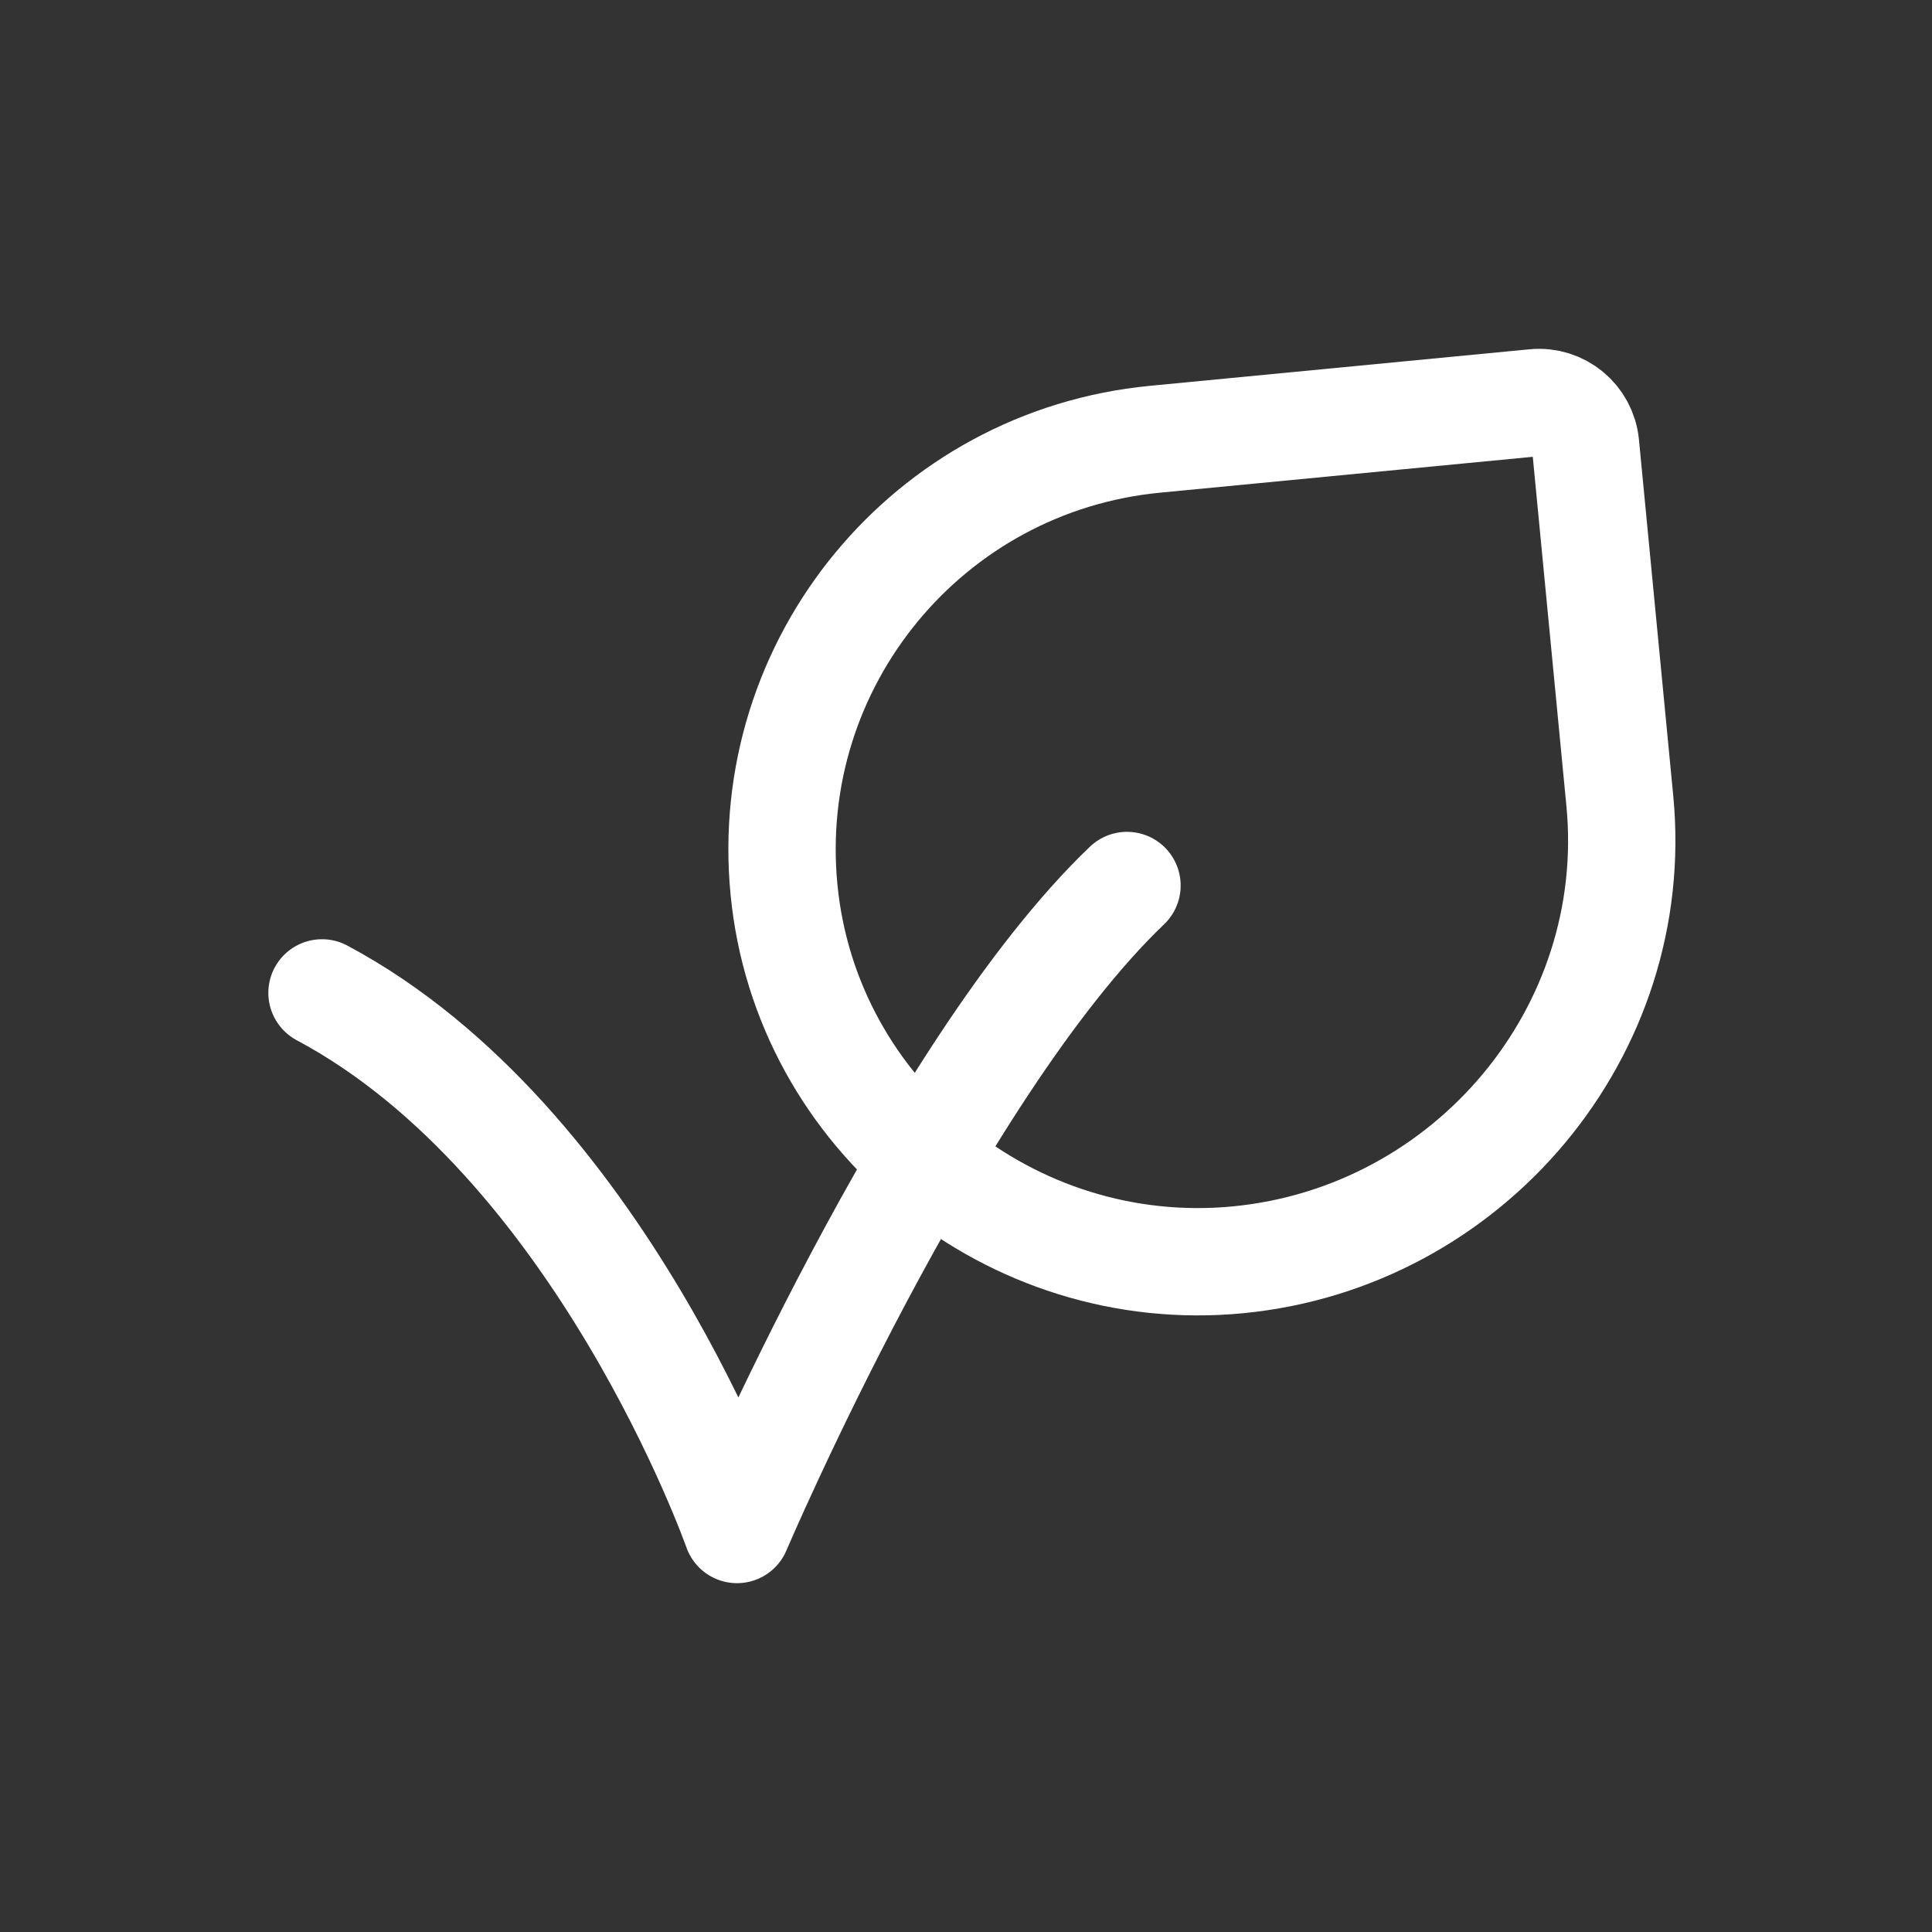 <svg width="36" height="36" viewBox="0 0 36 36" fill="none" xmlns="http://www.w3.org/2000/svg">
<rect x="0" y="0" width="36" height="36" fill="#333333" stroke="none"/>
<path d="M21 16.5C17.367 19.975 13.733 28.5 13.733 28.5C13.733 28.5 11.19 21.27 6 18.501" stroke="white" stroke-width="2" stroke-linecap="round" stroke-linejoin="round"/>
<path d="M29.544 8.287L30.183 14.922C30.598 19.227 27.37 23.06 23.065 23.475C18.841 23.881 15.015 20.794 14.608 16.57C14.201 12.346 17.296 8.592 21.52 8.185L28.595 7.504C29.073 7.458 29.498 7.808 29.544 8.287Z" stroke="white" stroke-width="2" stroke-linecap="round" stroke-linejoin="round"/>
</svg>
